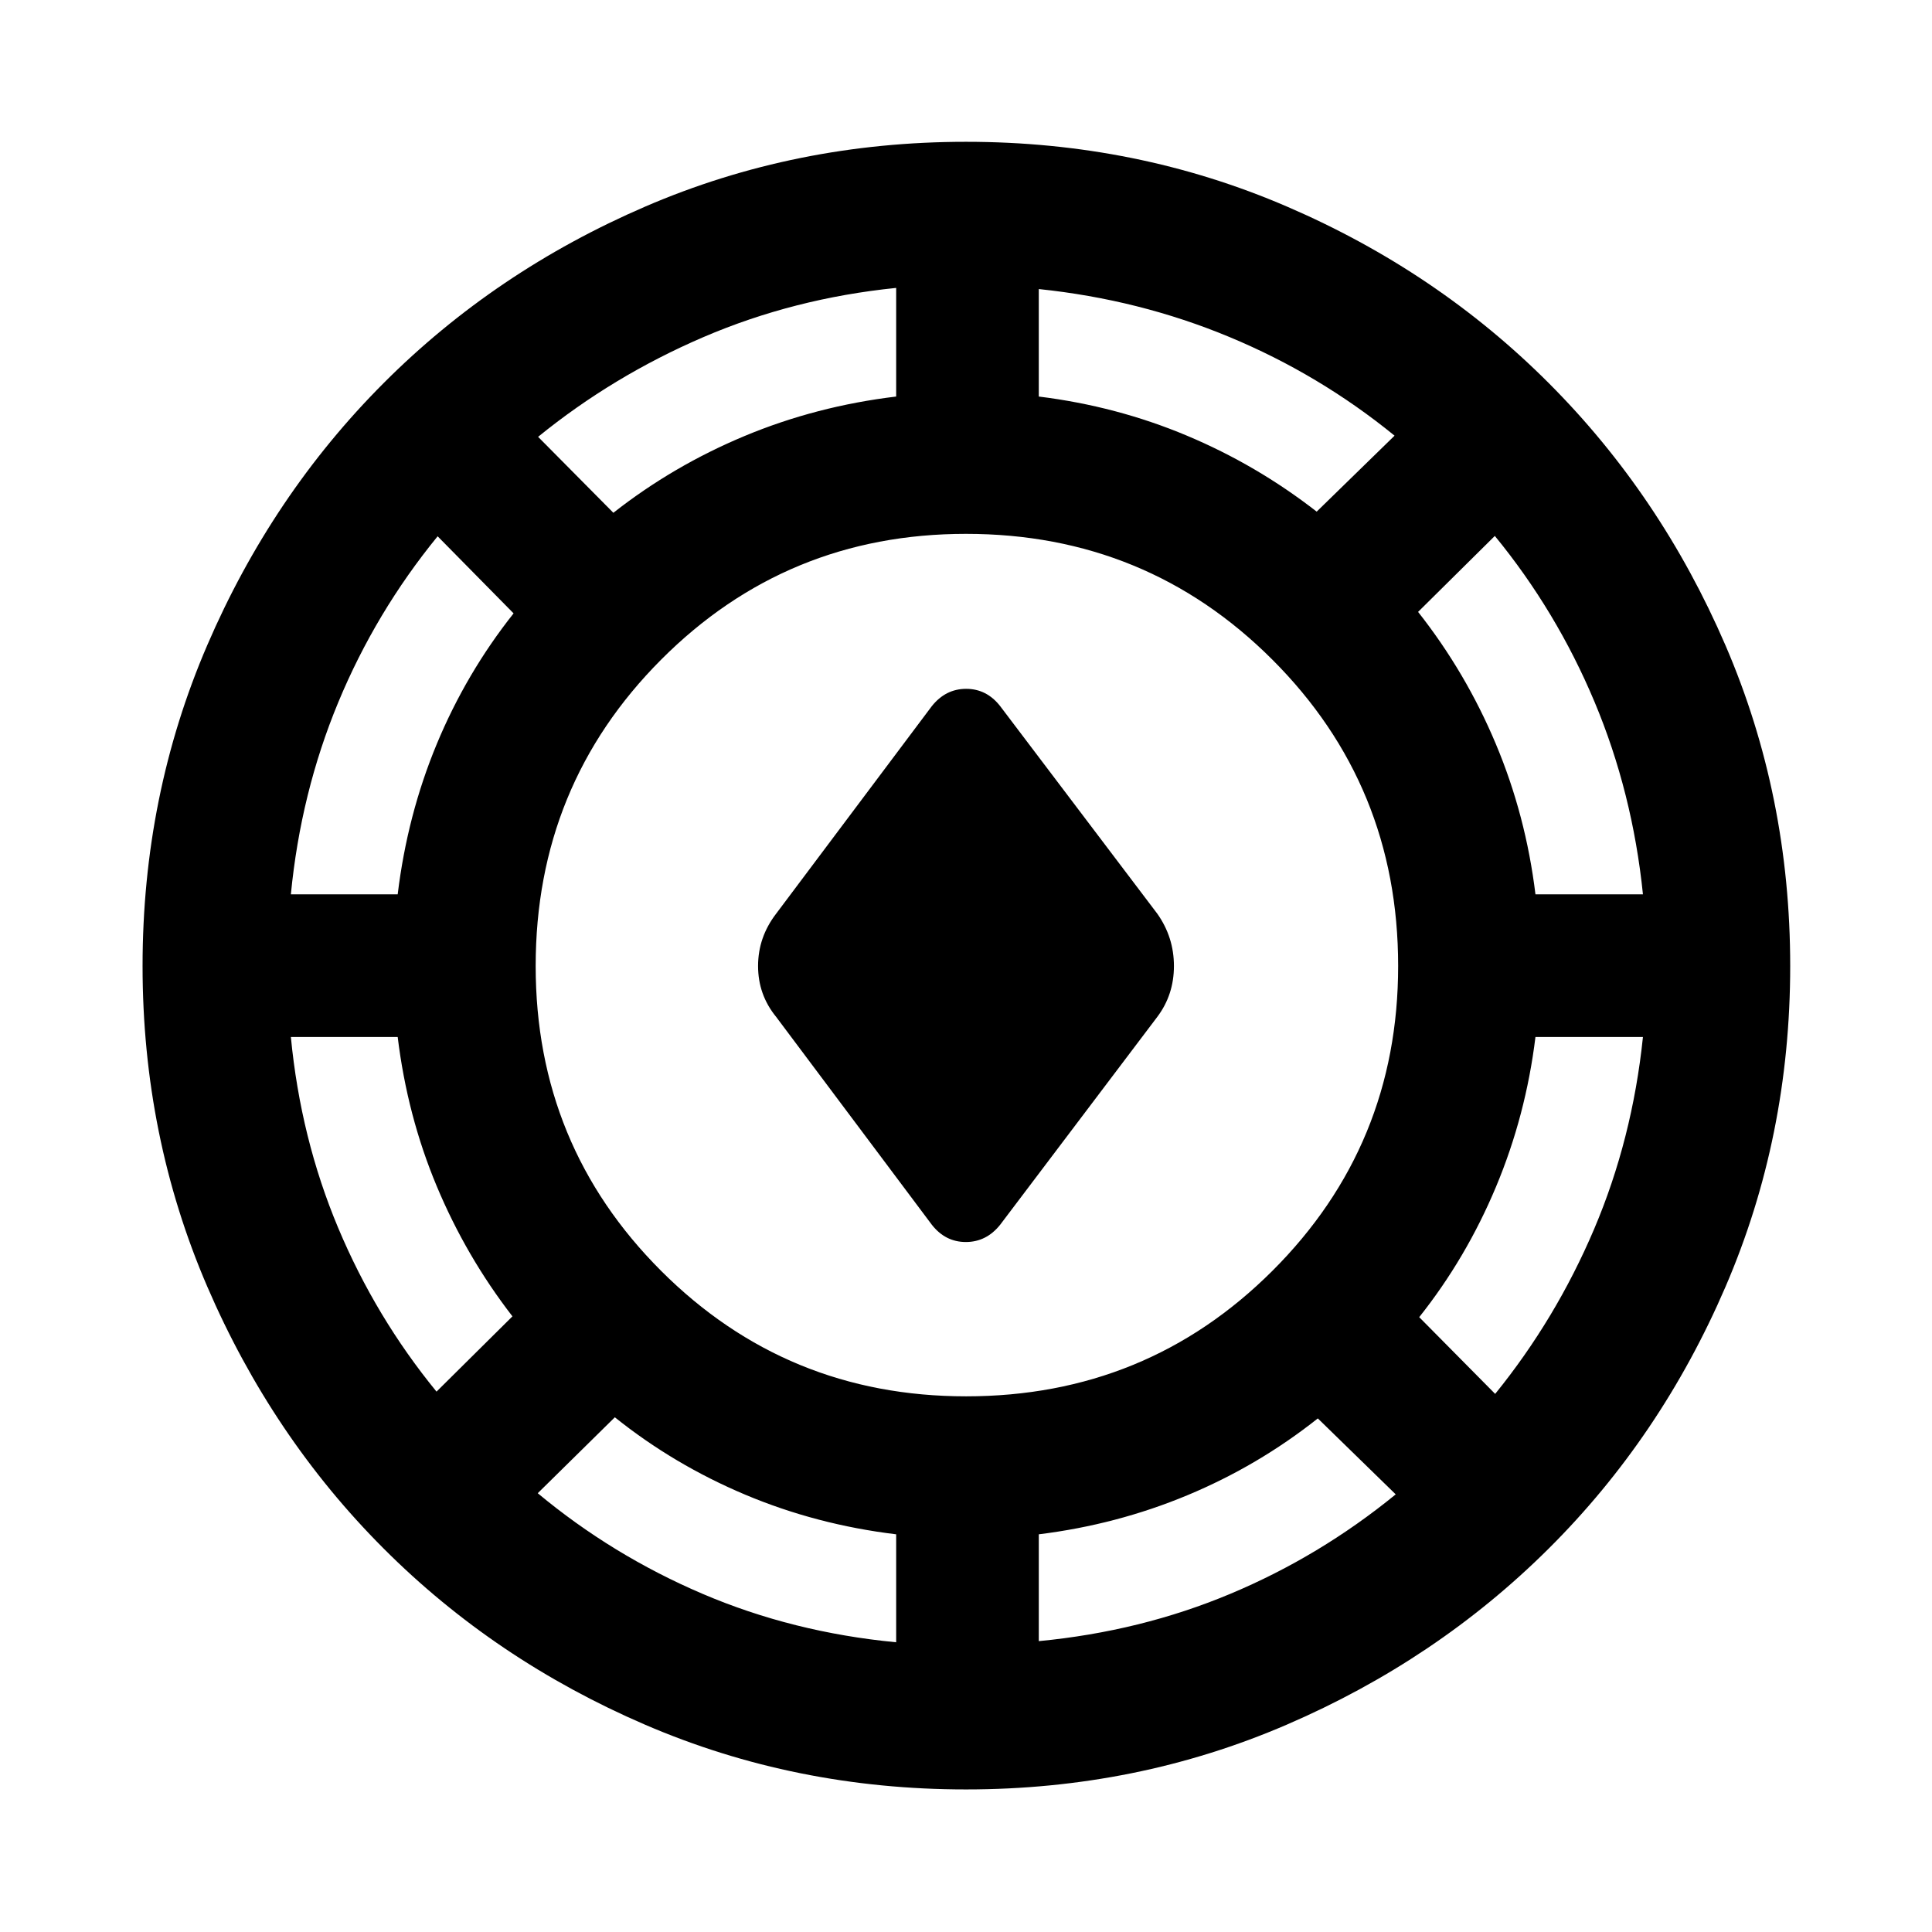 <svg xmlns="http://www.w3.org/2000/svg" height="40" viewBox="0 -960 960 960" width="40"><path d="M480-70.84q-84.78 0-159.43-32.15-74.65-32.16-130.05-87.66-55.4-55.49-87.54-130.07Q70.84-395.3 70.84-480q0-84.78 32.15-159.43 32.16-74.65 87.66-130.24 55.49-55.58 130.07-87.73Q395.3-889.54 480-889.54q84.78 0 159.43 32.16 74.65 32.15 130.24 87.84 55.58 55.68 87.73 130.26Q889.54-564.7 889.54-480q0 84.78-32.16 159.43-32.15 74.65-87.84 130.05-55.68 55.4-130.26 87.54Q564.7-70.84 480-70.84Zm-34.7-73.12v-53.65q-39.58-4.78-74.98-19.68-35.41-14.91-64.81-38.47l-38.31 37.73q37 30.81 81.85 49.98 44.85 19.17 96.25 24.09Zm70.87-.57q50.64-4.85 95.14-23.49 44.49-18.63 82.21-49.44l-38.7-37.74q-29.73 23.57-64.85 38.19-35.12 14.62-73.8 19.4v53.08Zm-36.14-121.64q89.71 0 152.21-62.35 62.49-62.36 62.49-151.51 0-89.71-62.52-152.21-62.52-62.49-152.24-62.49-89.14 0-151.47 62.52t-62.33 152.24q0 89.14 62.35 151.47 62.36 62.33 151.51 62.33Zm262.91-1.21q30.17-37.22 49.17-81.9 18.99-44.69 24.26-95.45h-53.41q-4.78 39.01-19.59 74.41-14.81 35.41-38.17 64.81l37.74 38.13Zm-526.04-1.13 37.73-37.4q-23-29.73-37.62-64.68-14.62-34.95-19.4-74.14h-53.08q4.85 50.41 23.49 94.81 18.63 44.41 48.88 81.41ZM463-351.46l-77.37-103.3q-8.95-10.97-8.95-25.24 0-14.27 8.95-25.95L463-609.1q6.87-8.62 17.08-8.62 10.2 0 16.92 8.62l78.08 103.15q8.24 11.68 8.24 25.95t-8.24 25.24L497-351.46q-6.87 8.61-17.08 8.61-10.2 0-16.92-8.61ZM144.53-515.6h53.08q4.78-39.42 19.4-74.65 14.62-35.24 38.19-64.97l-37.74-38.3q-30.81 37.72-49.41 82.57-18.6 44.85-23.52 95.35Zm618.43 0h53.41q-5.19-50.69-24.09-95.73-18.91-45.04-49.51-82.37l-38.13 37.75q23.73 30.11 38.63 65.61 14.91 35.49 19.69 74.74ZM304.78-705.2q29.73-23.36 65.25-38.17 35.51-14.81 75.27-19.59v-53.98q-50.98 5.19-95.88 24.49-44.89 19.31-82.04 49.51l37.4 37.74Zm349.47-.57 38.7-37.75q-37.33-30.42-82.09-49.04-44.76-18.62-94.69-23.81v53.41q38.68 4.78 73.51 19.4 34.84 14.62 64.57 37.79Z"/></svg>